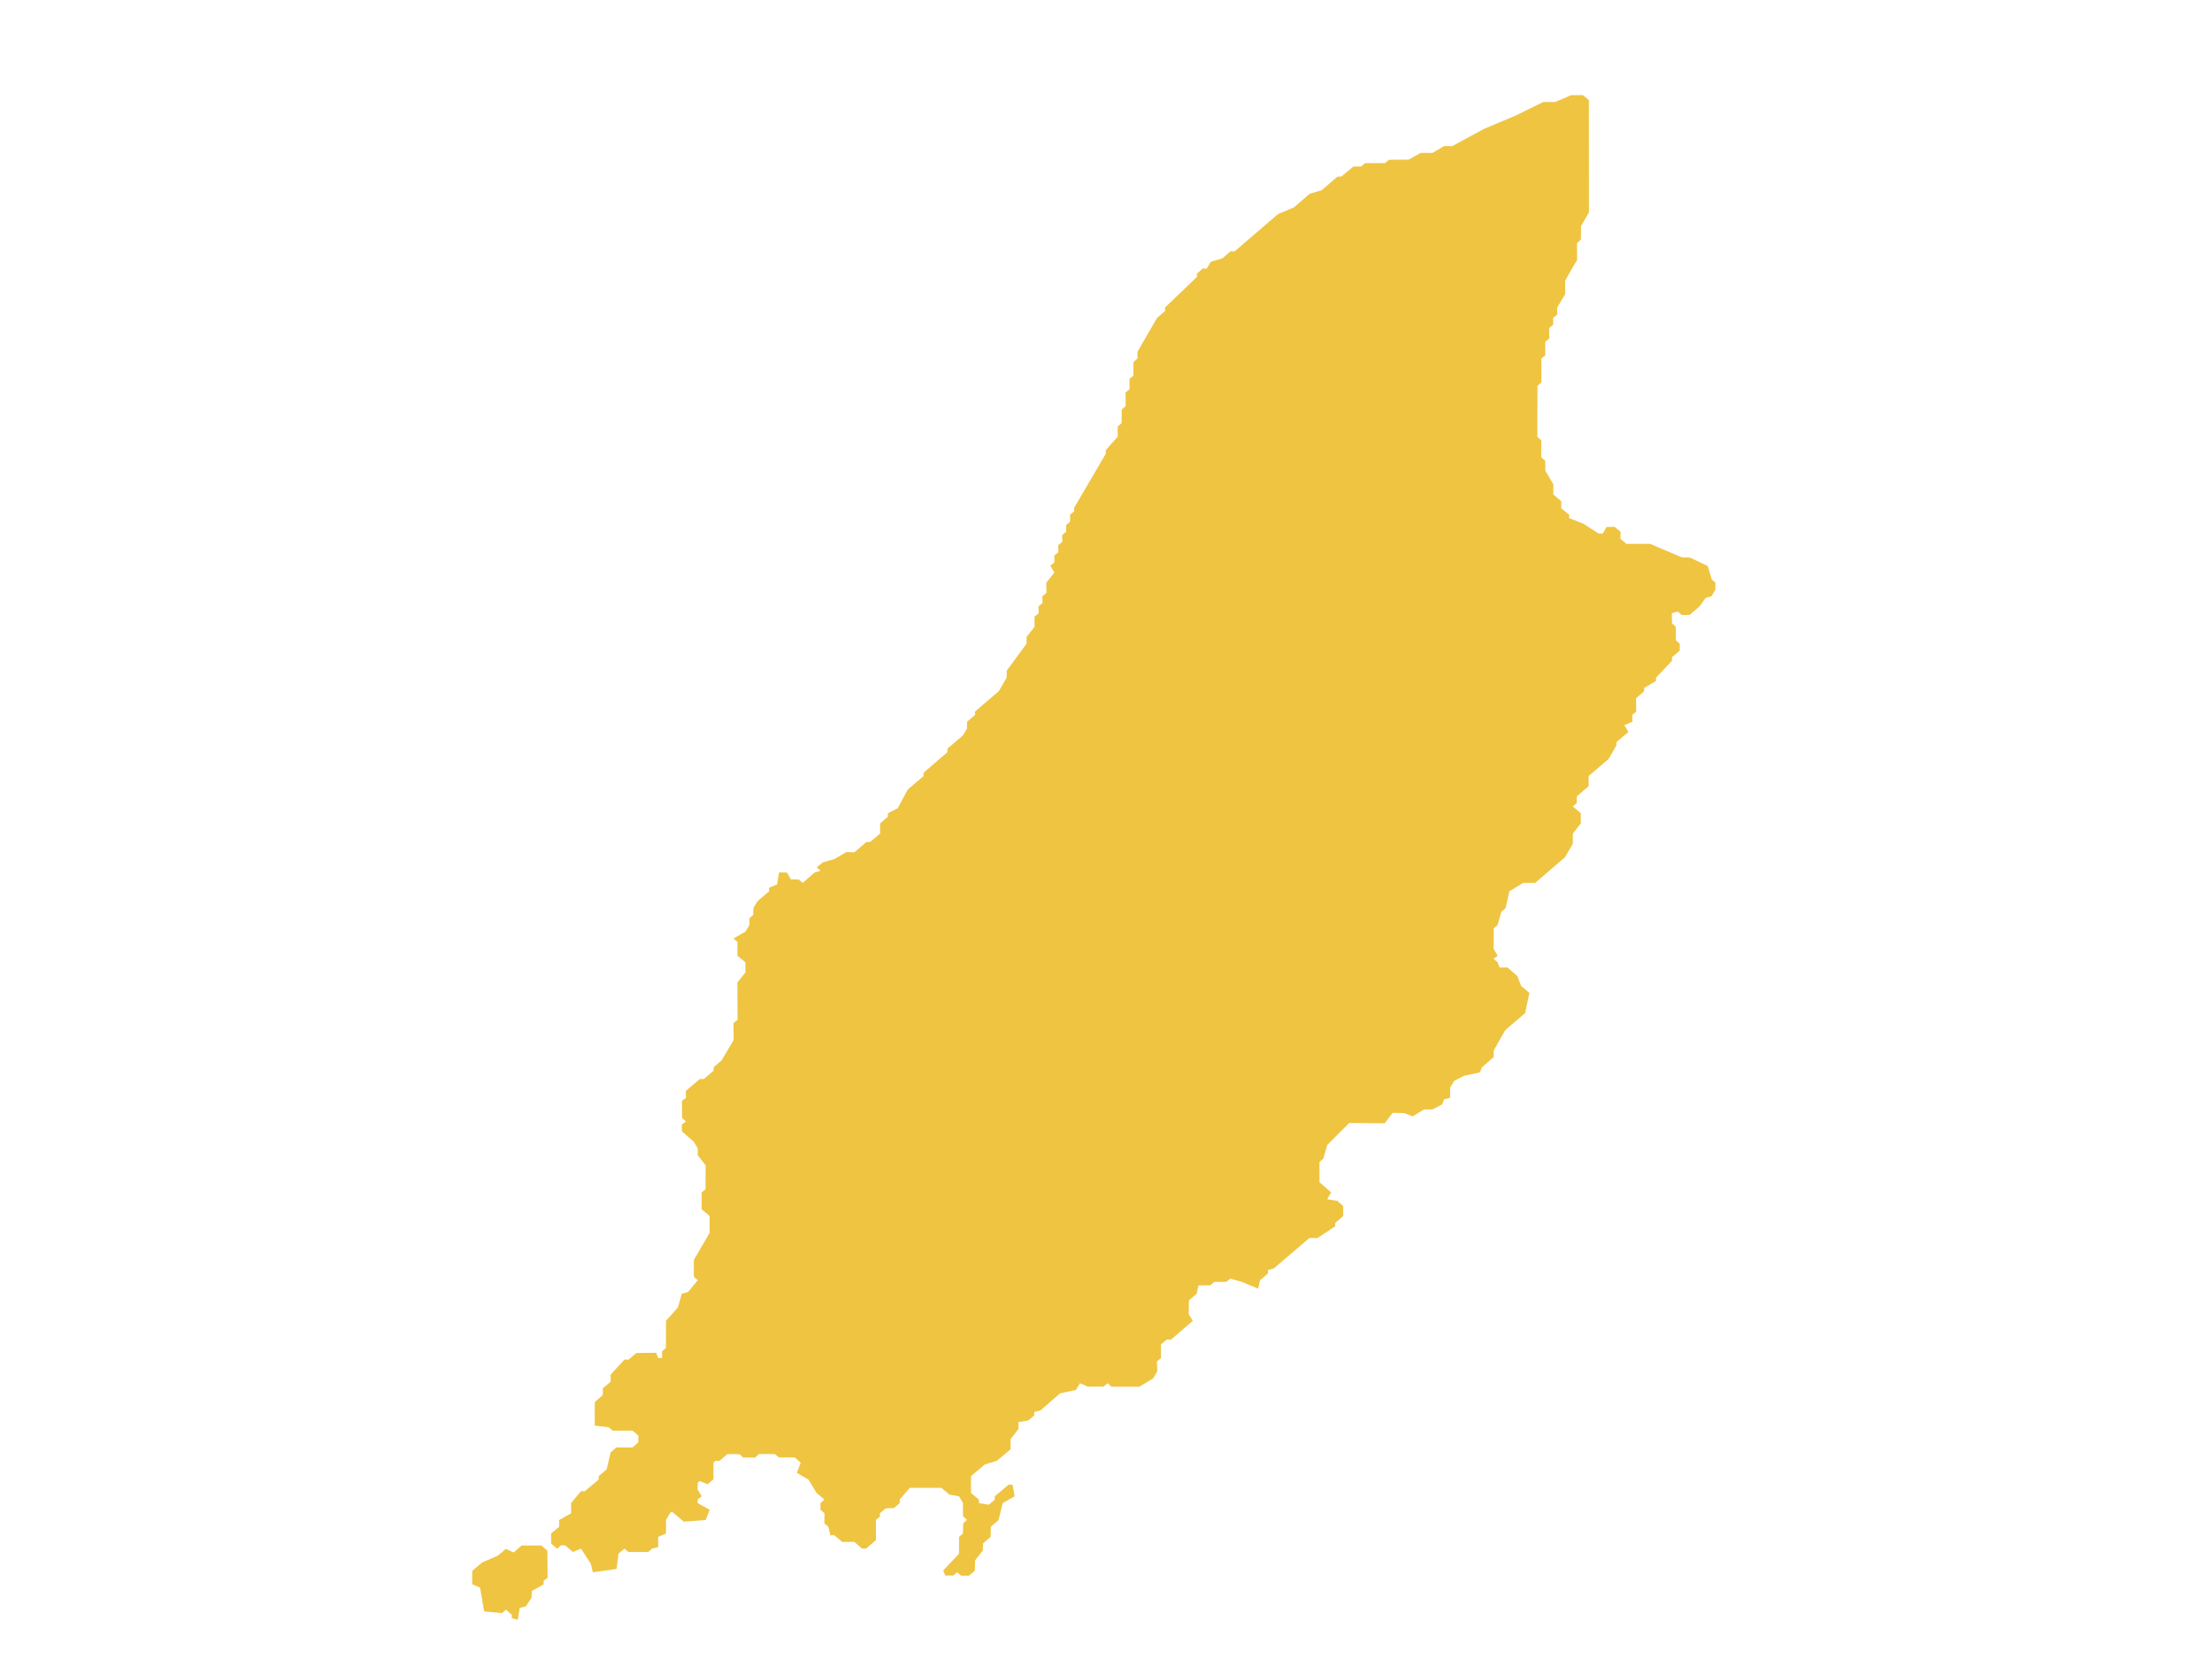 <?xml version="1.0" encoding="UTF-8"?><svg id="Isle_of_Man" xmlns="http://www.w3.org/2000/svg" viewBox="0 0 720 540"><path d="M178.15,504.73l-1.91-1.68h-6.45l-2.58,2.27-2.58-1.17-2.58,2.2-5.11,2.23-3.22,2.71-.04,4.35,2.58,1.14,1.33,7.72,5.78,.55,1.33-1.1,1.91,1.68-.04,1.06,1.96,.55,.64-3.87,1.96-.48,1.87-2.78,.09-2.23,3.87-2.16-.04-1.1,1.33-1.1-.09-8.79ZM558.38,189.72l-1.22-1.14-1.29-4.34-5.8-2.76-2.56-.04-7.76-3.28-2.6-1.14h-7.78l-1.91-1.62,.04-2.29-1.93-1.62-2.64,.04-1.22,2.13-1.29,.04-5.2-3.32-4.49-1.73,.06-1.07-2.62-2.14,.04-2.25-2.62-2.25,.02-3.31-2.58-4.35-.06-3.31-1.31-1.1,.04-5.53-1.31-1.14,.06-16.59,1.25-1.14v-7.74l1.27-1.07v-4.39l1.33-1.18-.06-3.32,1.33-1.11-.04-2.17,1.35-1.11-.04-2.25,2.62-4.39v-4.39l2.56-4.54,1.31-2.14-.02-5.53,1.27-1.14,.06-4.39,2.56-4.47-.02-36.54-1.93-1.63h-3.85l-5.18,2.22h-3.87l-9,4.43-10.36,4.35-10.33,5.61-2.56-.04-3.82,2.22h-3.87l-3.89,2.21-6.42,.04-1.27,1.07h-6.51l-1.25,1.1-2.58,.04-3.87,3.24-1.29,.04-5.13,4.43-3.91,1.14-5.11,4.43-5.18,2.18-14.18,12.17-1.29-.04-2.6,2.25-3.82,1.14-1.33,2.25-1.27-.08-1.93,1.73,.02,1.03-10.38,9.96,.02,1.11-2.6,2.25-6.4,11.06,.04,2.21-1.33,1.07-.04,4.5-1.27,.99v3.43l-1.27,1.07,.02,4.38-1.25,1.11-.06,4.46-1.27,1.1v3.32l-3.89,4.38,.02,1.14-10.33,17.65,.02,1.14-1.33,1.07,.04,2.21-1.33,1.18,.04,2.1-1.33,1.18,.06,2.17-1.35,1.11,.06,2.28-1.33,1.07,.04,2.2-1.33,1.07,1.33,2.25-2.64,3.31,.06,3.32-1.33,1.1,.06,2.21-1.33,1.07,.04,2.28-1.33,1.07v3.35l-2.58,3.24-.02,2.24-6.45,8.76-.02,2.28-2.54,4.38-7.76,6.66,.02,1.07-2.6,2.24-.02,2.21-1.31,2.21-5.09,4.37,.02,1.11-7.76,6.69,.02,1.07-5.18,4.41-3.24,6.06-3.2,1.66-.06,1.14-2.49,2.17v3.31l-3.27,2.72-1.27,.04-3.85,3.34-2.56-.11-3.95,2.31-3.8,1.07-1.93,1.62,1.25,1.1-1.96,.59-3.85,3.35-1.29-1.11-2.58-.04-1.25-2.21-2.58-.04-.64,3.9-2.62,1.1,.02,1.14-3.82,3.27-1.31,2.21-.02,2.21-1.25,1.06-.02,2.28-1.31,2.13-3.87,2.2,1.31,1.1-.04,4.48,2.62,2.2v3.31l-2.62,3.23,.06,12.16-1.33,1.06,.06,5.51-3.91,6.61-2.58,2.24-.04,1.14-3.18,2.72-1.27-.04-4.58,3.89,.04,2.24-1.31,1.03,.06,5.58,1.22,1.1-1.33,1.06,.06,2.2,3.82,3.3,1.33,2.24-.02,2.17,2.58,3.34-.04,7.71-1.25,1.06-.02,5.5,2.6,2.2v5.5l-5.14,8.8v5.5l1.29,1.1-3.2,3.85-2.02,.55-1.25,4.44-3.87,4.36-.02,8.83-1.25,1.06-.02,2.2-1.27,.04-.64-1.72-6.47,.08-2.58,2.19-1.27-.07-4.53,4.95,.04,2.27-2.56,2.16-.02,2.2-2.58,2.23-.04,7.69,4.53,.55,1.29,1.1h6.47l1.91,1.57-.02,2.27-1.91,1.64-5.18-.04-1.91,1.61-1.29,5.53-2.58,2.2-.04,1.14-4.47,3.77-1.29,.04-3.2,3.84v3.33l-3.91,2.2,.04,2.16-2.64,2.2,.02,3.29,1.91,1.68,1.33-1.1h1.27l2.6,2.16,2.6-1.1,3.2,4.94,.67,2.78,7.71-1.1,.62-4.98,1.98-1.64,1.22,1.1h6.47l1.31-1.1,1.96-.48-.02-3.33,2.54-1.1,.04-4.47,1.29-2.19,.6-.48,3.89,3.29,7.13-.55,1.27-3.33-3.89-2.16-.02-1.14,1.33-1.1-1.33-2.2,.02-2.2,.64-.55,2.58,1.06,1.91-1.61,.02-5.49,.67-.55,1.27,.04,2.58-2.23,3.91,.04,1.22,1.1h3.91l1.25-1.17,5.18,.04,1.31,1.1h5.18l1.91,1.73-1.27,3.26,3.8,2.23,2.58,4.28,2.6,2.2-1.31,1.17,.04,2.2,1.31,1.1-.06,3.29,1.29,1.1,.67,2.78,1.27-.04,2.62,2.2,3.89-.04,2.54,2.2h1.27l3.24-2.75v-6.59l1.31-1.1-.02-1.06,1.91-1.61,2.64-.08,1.91-1.61-.04-1.14,3.31-3.85h10.27l2.6,2.2,3.18,.59,1.25,2.16,.02,4.36,1.31,1.1-1.25,1.17-.09,3.3-1.25,1.1-.02,5.49-5.14,5.45,.64,1.64h2.62l1.25-1.06,1.31,1.1h2.56l1.91-1.61,.06-3.33,2.56-3.29,.02-2.23,2.49-2.16,.09-3.33,2.49-2.16,1.38-5.53,3.87-2.19-.69-3.81-1.29,.04-4.49,3.77-.04,1.13-1.91,1.61-3.24-.51,.04-1.14-2.6-2.2,.02-5.49,4.49-3.77,3.89-1.17,4.49-3.77v-3.3l2.56-3.3,.02-2.27,3.22-.51,1.91-1.65-.02-1.1,2.02-.51,6.4-5.57,5.16-1.1,1.31-2.2,2.58,1.14,5.11-.04,1.31-1.1,1.25,1.14h9.09l4.51-2.71,1.31-2.3-.09-3.23,1.33-1.1-.02-4.43,1.93-1.61,1.35,.04,7.07-6.09-1.33-2.16,.06-4.48,2.51-2.16,.62-2.71,3.89-.08,1.27-1.1h3.91l1.25-1.06,3.87,1.1,5.22,2.17,.62-2.75,2.58-2.17-.02-1.1,1.93-.58,11.6-9.9,2.56,.04,5.78-3.81,.06-1.14,2.58-2.24v-3.23l-1.91-1.69-3.31-.55,1.31-2.2-3.82-3.34v-6.53l1.27-1.17,1.25-4.4,7.15-7.16,11.58,.08,2.58-3.38,3.82,.08,2.66,1.06,3.78-2.28,2.64,.04,3.2-1.65,.64-1.65,1.96-.51v-3.3l1.31-2.2,3.2-1.65,5.18-1.1,.64-1.65,3.85-3.34,.02-2.17,3.78-6.65,6.45-5.51,1.38-6.58-2.66-2.2-1.29-3.3-3.2-2.79-2.56,.04-.64-1.73-1.31-1.1,1.33-.99-1.31-2.25,.02-6.65,1.25-1.1,1.27-4.41,1.33-1.06,1.27-5.55,4.53-2.72h3.85l9.71-8.34,2.54-4.38,.02-3.31,2.58-3.31v-3.31l-2.6-2.21,1.27-1.1,.02-2.17,3.87-3.35v-3.31l6.47-5.52,2.54-4.41,.06-1.14,3.87-3.24-1.33-2.24,2.62-1.1-.04-2.21,1.27-1.07-.02-4.38,2.6-2.24,.06-1.14,3.8-2.21,.04-1.14,5.18-5.45-.02-1.14,2.54-2.17,.02-2.25-1.29-1.14-.02-4.38-1.22-1.1-.06-3.32,1.96-.52,1.31,1.14,2.56-.08,3.2-2.76,1.98-2.76,1.89-.52,1.31-2.21-.04-2.25Z" style="fill:#efc441;"/></svg>